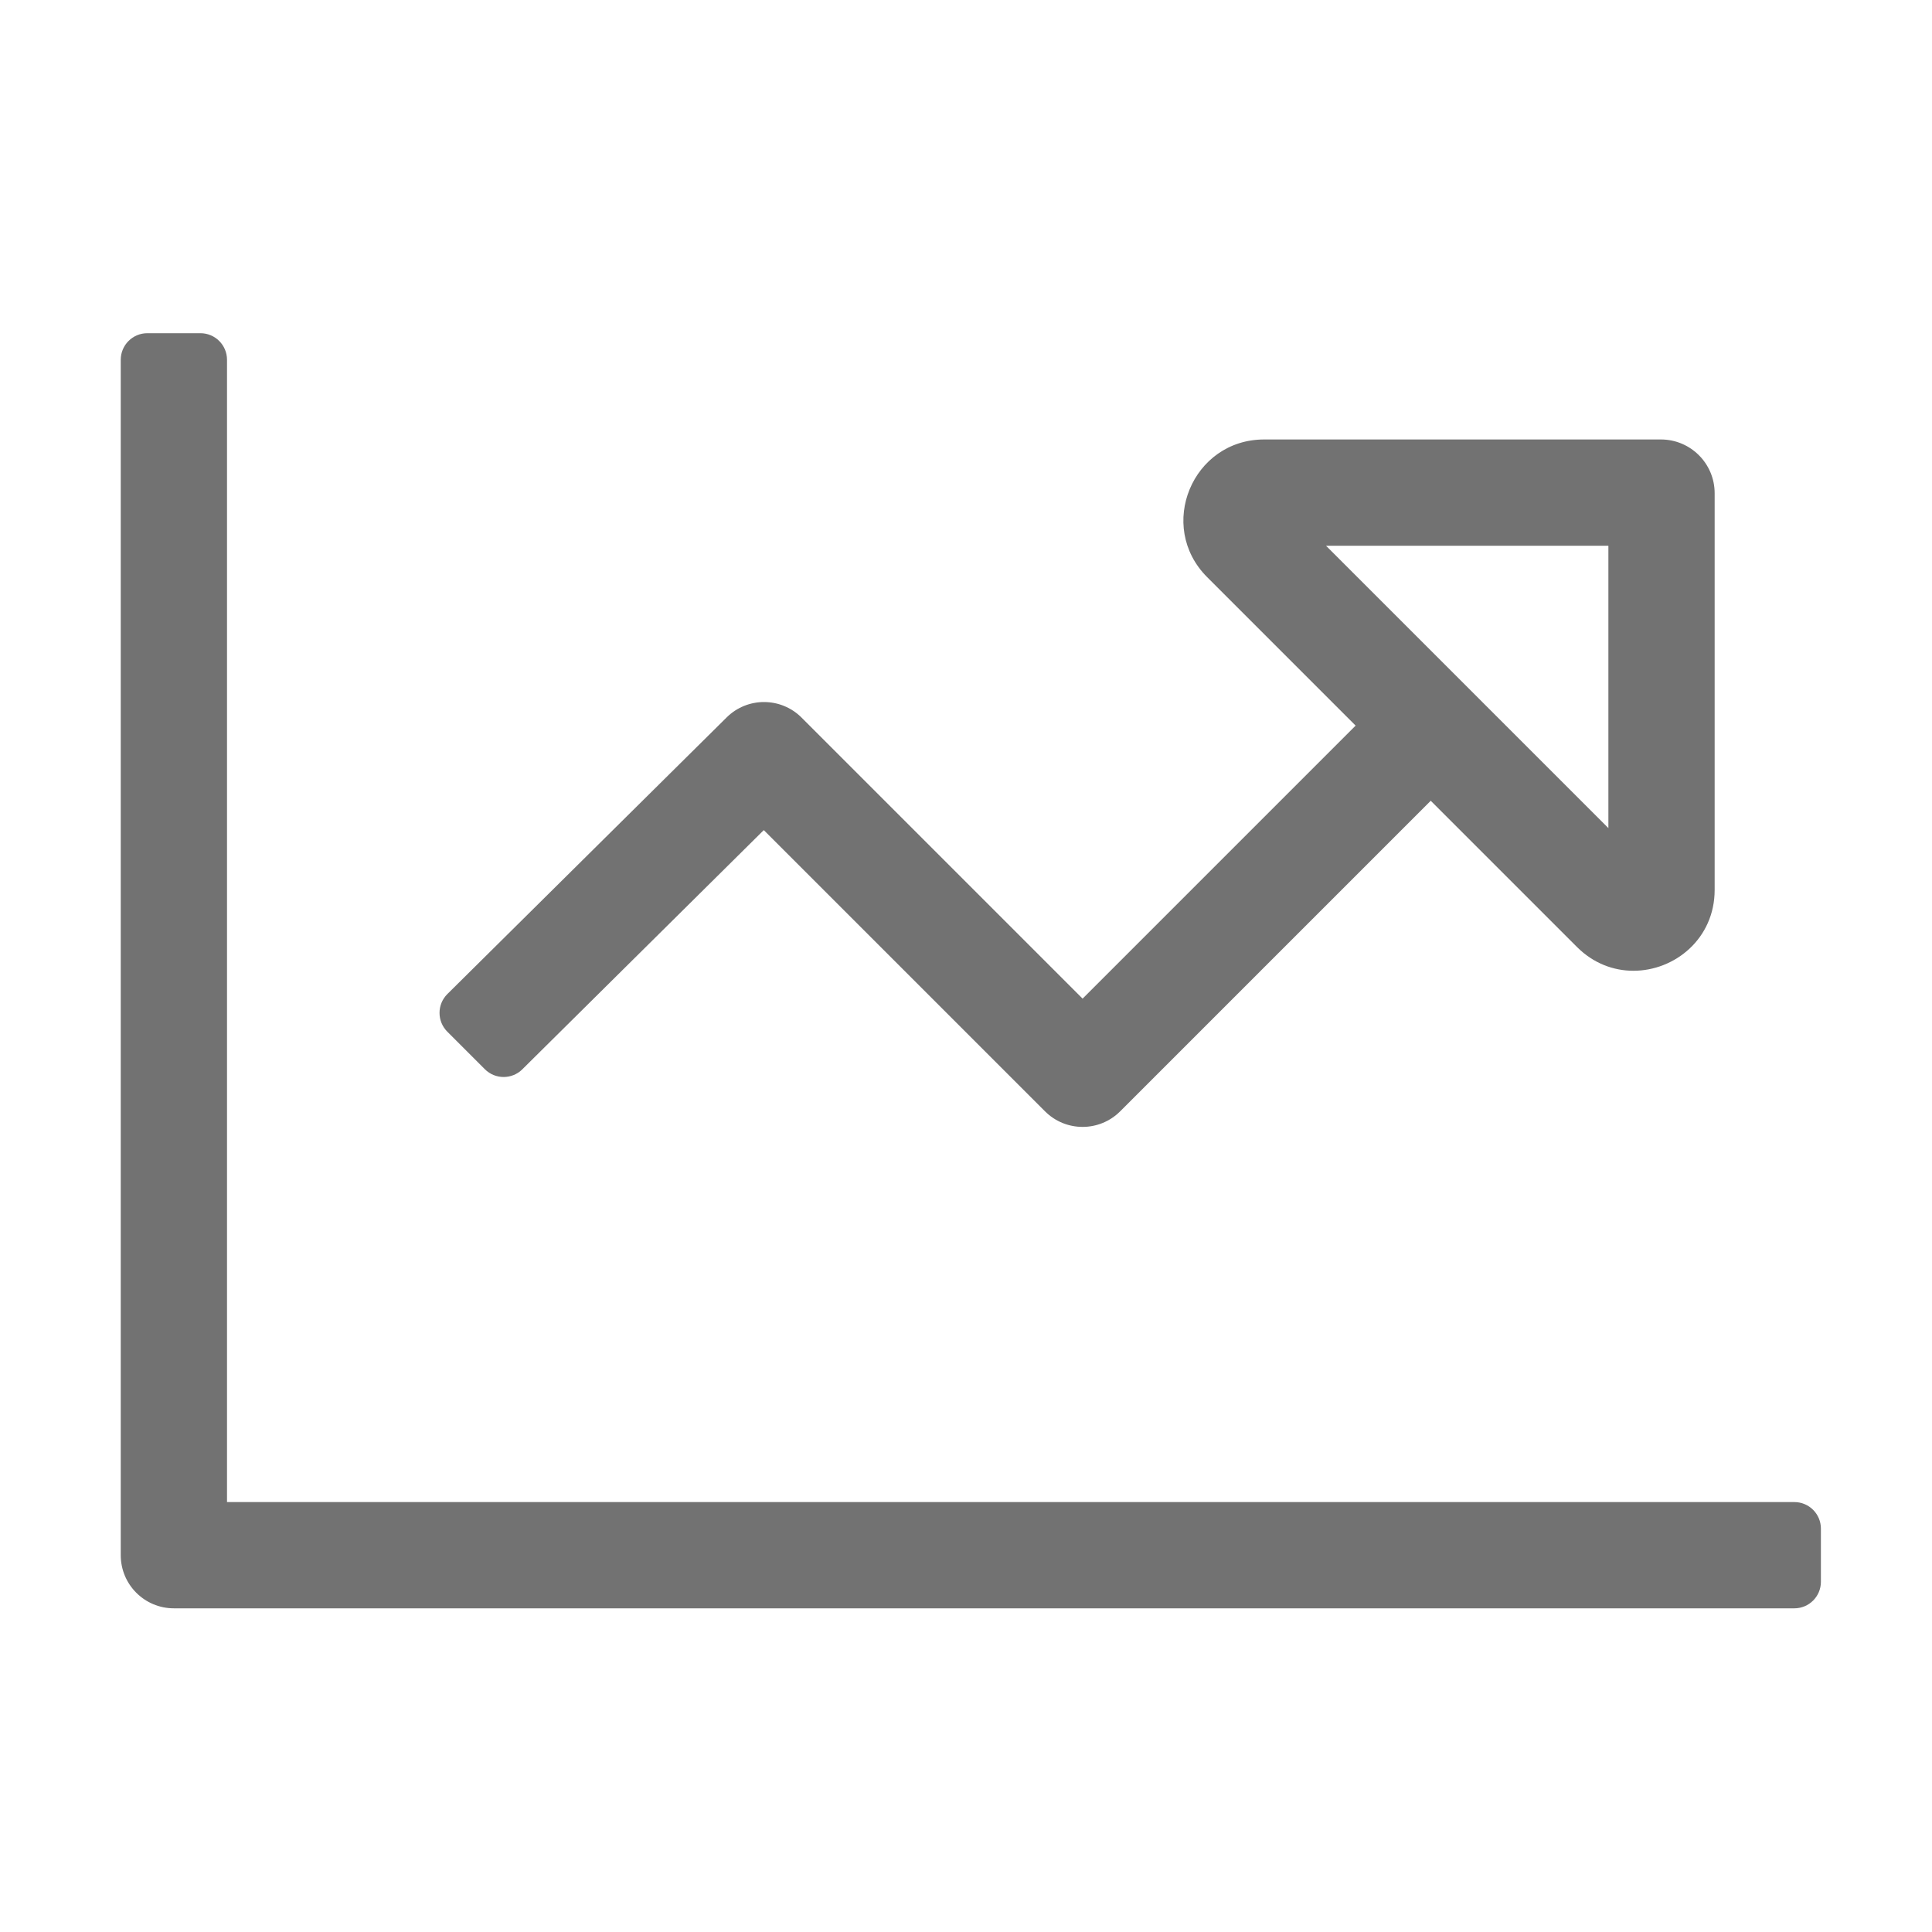 ﻿<?xml version='1.0' encoding='UTF-8'?>
<svg viewBox="-2 -1.999 32 32" xmlns="http://www.w3.org/2000/svg">
  <g transform="matrix(0.055, 0, 0, 0.055, 0, 0)">
    <path d="M504, 416L32, 416L32, 72C32, 67.58 28.42, 64 24, 64L8, 64C3.58, 64 0, 67.58 0, 72L0, 432C0, 440.84 7.16, 448 16, 448L504, 448C508.42, 448 512, 444.42 512, 440L512, 424C512, 419.58 508.42, 416 504, 416zM98.34, 263.03C95.22, 266.15 95.22, 271.22 98.34, 274.34L109.65, 285.65C112.77, 288.77 117.84, 288.77 120.96, 285.65L193.65, 213.64L278.34, 298.33C284.59, 304.58 294.72, 304.58 300.97, 298.33L394.5, 204.8L438.54, 248.84C443.49, 253.79 449.57, 256 455.54, 256C468.02, 256 480, 246.3 480, 231.66L480, 112.19C480, 103.25 472.75, 96 463.81, 96L344.34, 96C322.7, 96 311.87, 122.16 327.17, 137.46L371.88, 182.17L289.66, 264.39L205.03, 179.76C198.8, 173.53 188.71, 173.51 182.46, 179.71L98.34, 263.03zM362.96, 128L448, 128L448, 213.04L362.96, 128z" fill="#727272" fill-opacity="1" class="Black" />
  </g>
</svg>